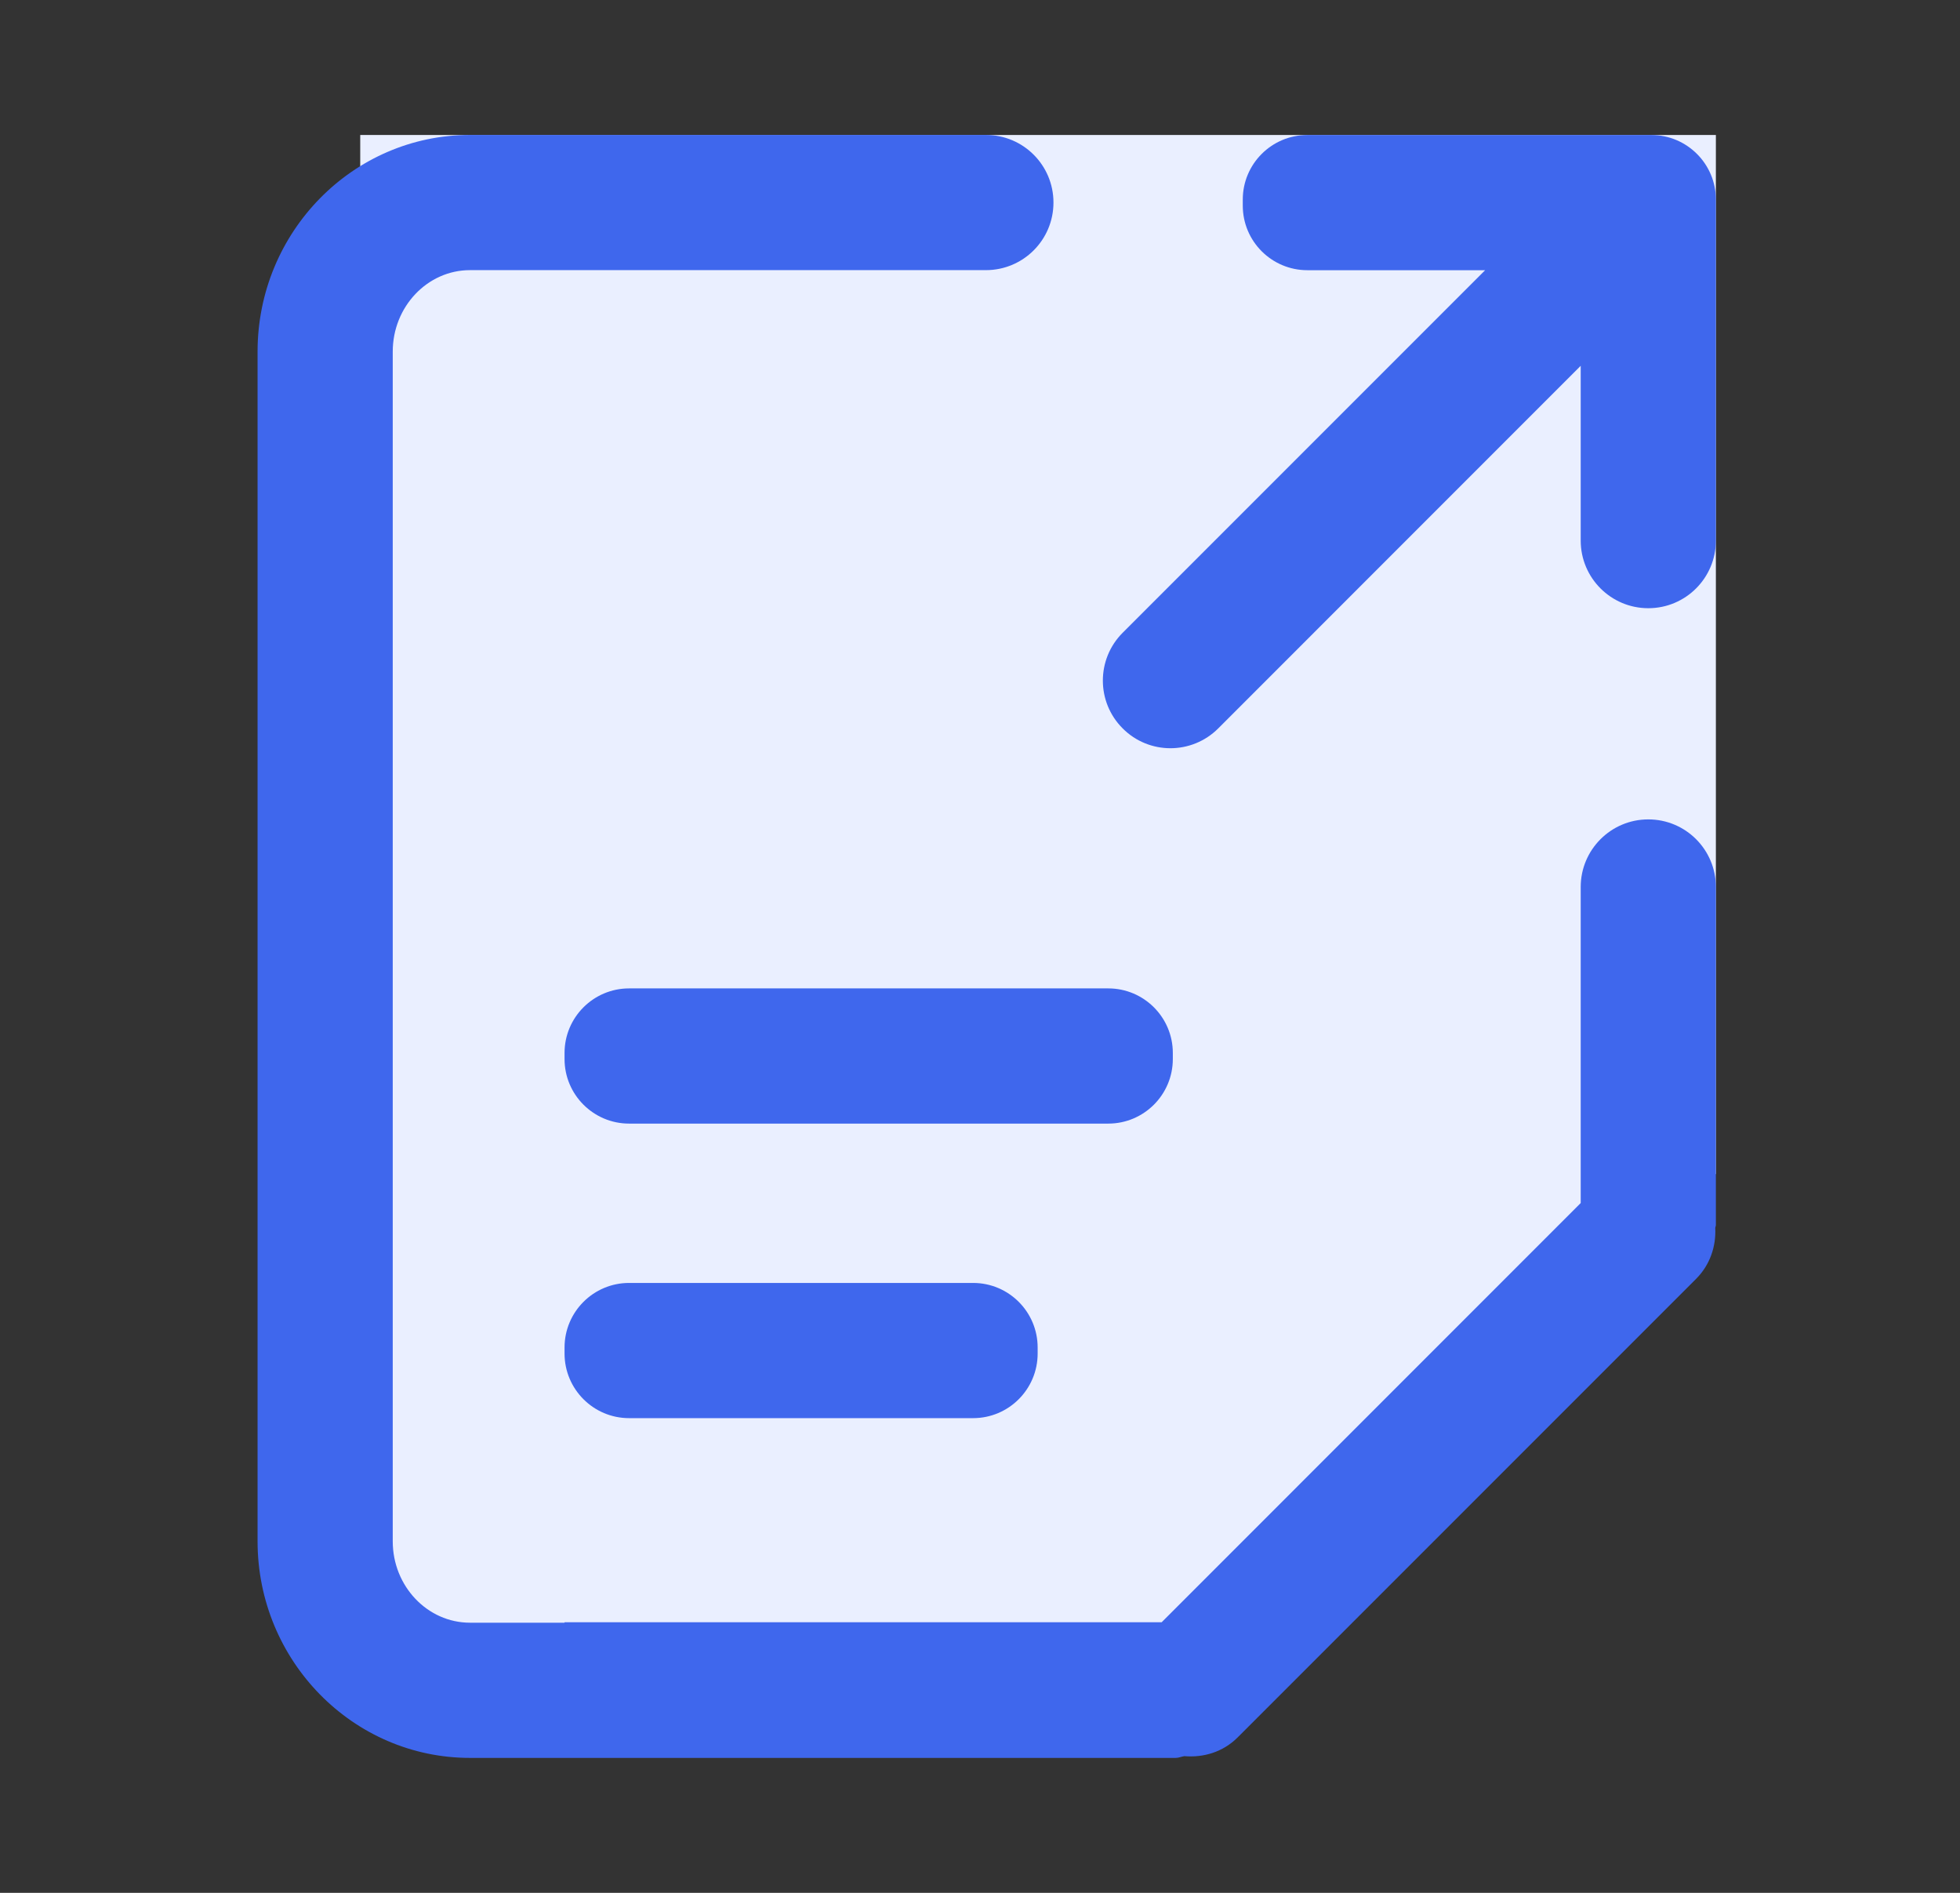 <?xml version="1.0" encoding="UTF-8"?>
<svg width="29px" height="28px" viewBox="0 0 29 28" version="1.1" xmlns="http://www.w3.org/2000/svg" xmlns:xlink="http://www.w3.org/1999/xlink">
    <rect x="0" y="0" width="29" height="28" fill="#333333" stroke="none"/>
    <!-- Generator: Sketch 63 (92445) - https://sketch.com -->
    <title>结果文件生成-点击前状态</title>
    <desc>Created with Sketch.</desc>
    <g id="后台设计" stroke="none" stroke-width="1" fill="none" fill-rule="evenodd">
        <g id="联机服务调度-各种图标状态" transform="translate(-750, -391)">
            <g id="编组-8" transform="translate(290, 358)">
                <g id="结果文件生成-加载失败状态备份-4" transform="translate(417.6, 33)">
                    <g id="结果文件生成-点击前状态-2" transform="translate(43, 0)">
                        <g id="结果文件生成-点击前状态">
                            <g id="编组" transform="translate(3, 2)">
                                <polygon id="路径-3" fill="#EAEFFF" points="1.73 -0.003 1.73 21.892 3.313 23 14.275 23 21.788 15.364 21.788 -0.003"></polygon>
                                <path d="M5.708,16.978 C5.181,16.978 4.753,17.406 4.753,17.933 L4.753,18.022 C4.753,18.55 5.181,18.978 5.708,18.978 L10.798,18.978 C11.325,18.978 11.753,18.55 11.753,18.022 L11.753,17.933 C11.753,17.406 11.325,16.978 10.798,16.978 L5.708,16.978 Z" id="Fill-3" fill="#3F67ED"></path>
                                <path d="M13.753,13.666 L13.753,13.576 C13.753,13.049 13.325,12.621 12.798,12.621 L5.708,12.621 C5.181,12.621 4.753,13.049 4.753,13.576 L4.753,13.666 C4.753,14.193 5.181,14.621 5.708,14.621 L12.798,14.621 C13.325,14.621 13.753,14.193 13.753,13.666" id="Fill-5" fill="#3F67ED"></path>
                                <path d="M20.833,-0.003 L15.744,-0.003 C15.216,-0.003 14.788,0.425 14.788,0.952 L14.788,1.042 C14.788,1.569 15.216,1.997 15.744,1.997 L18.374,1.997 L13.011,7.36 C12.62,7.751 12.62,8.385 13.011,8.775 C13.4,9.166 14.034,9.166 14.425,8.775 L19.788,3.411 L19.788,5.997 C19.788,6.549 20.236,6.997 20.788,6.997 C21.341,6.997 21.788,6.549 21.788,5.997 L21.788,1.042 L21.788,0.997 L21.788,0.952 C21.788,0.425 21.36,-0.003 20.833,-0.003" id="Fill-7" fill="#3F67ED"></path>
                                <path d="M20.788,10.121 C20.236,10.121 19.788,10.569 19.788,11.121 L19.788,15.796 L13.588,21.997 L4.753,21.997 L4.753,22.004 L3.354,22.004 C2.724,22.004 2.211,21.464 2.211,20.8 L2.211,3.201 C2.211,2.537 2.724,1.996 3.354,1.996 L10.987,1.996 C11.54,1.996 11.987,1.549 11.987,0.996 C11.987,0.443 11.54,-0.004 10.987,-0.004 L3.354,-0.004 C1.621,-0.004 0.211,1.433 0.211,3.201 L0.211,20.8 C0.211,22.566 1.621,24.004 3.354,24.004 L13.796,24.004 C13.841,24.004 13.88,23.984 13.924,23.978 C14.206,24.002 14.495,23.918 14.712,23.701 L21.495,16.918 C21.702,16.711 21.792,16.436 21.779,16.165 C21.78,16.149 21.788,16.137 21.788,16.121 L21.788,11.121 C21.788,10.569 21.341,10.121 20.788,10.121" id="Fill-9" fill="#3F67ED"></path>
                            </g>
                        </g>
                    </g>
                </g>
            </g>
        </g>
    </g>
</svg>